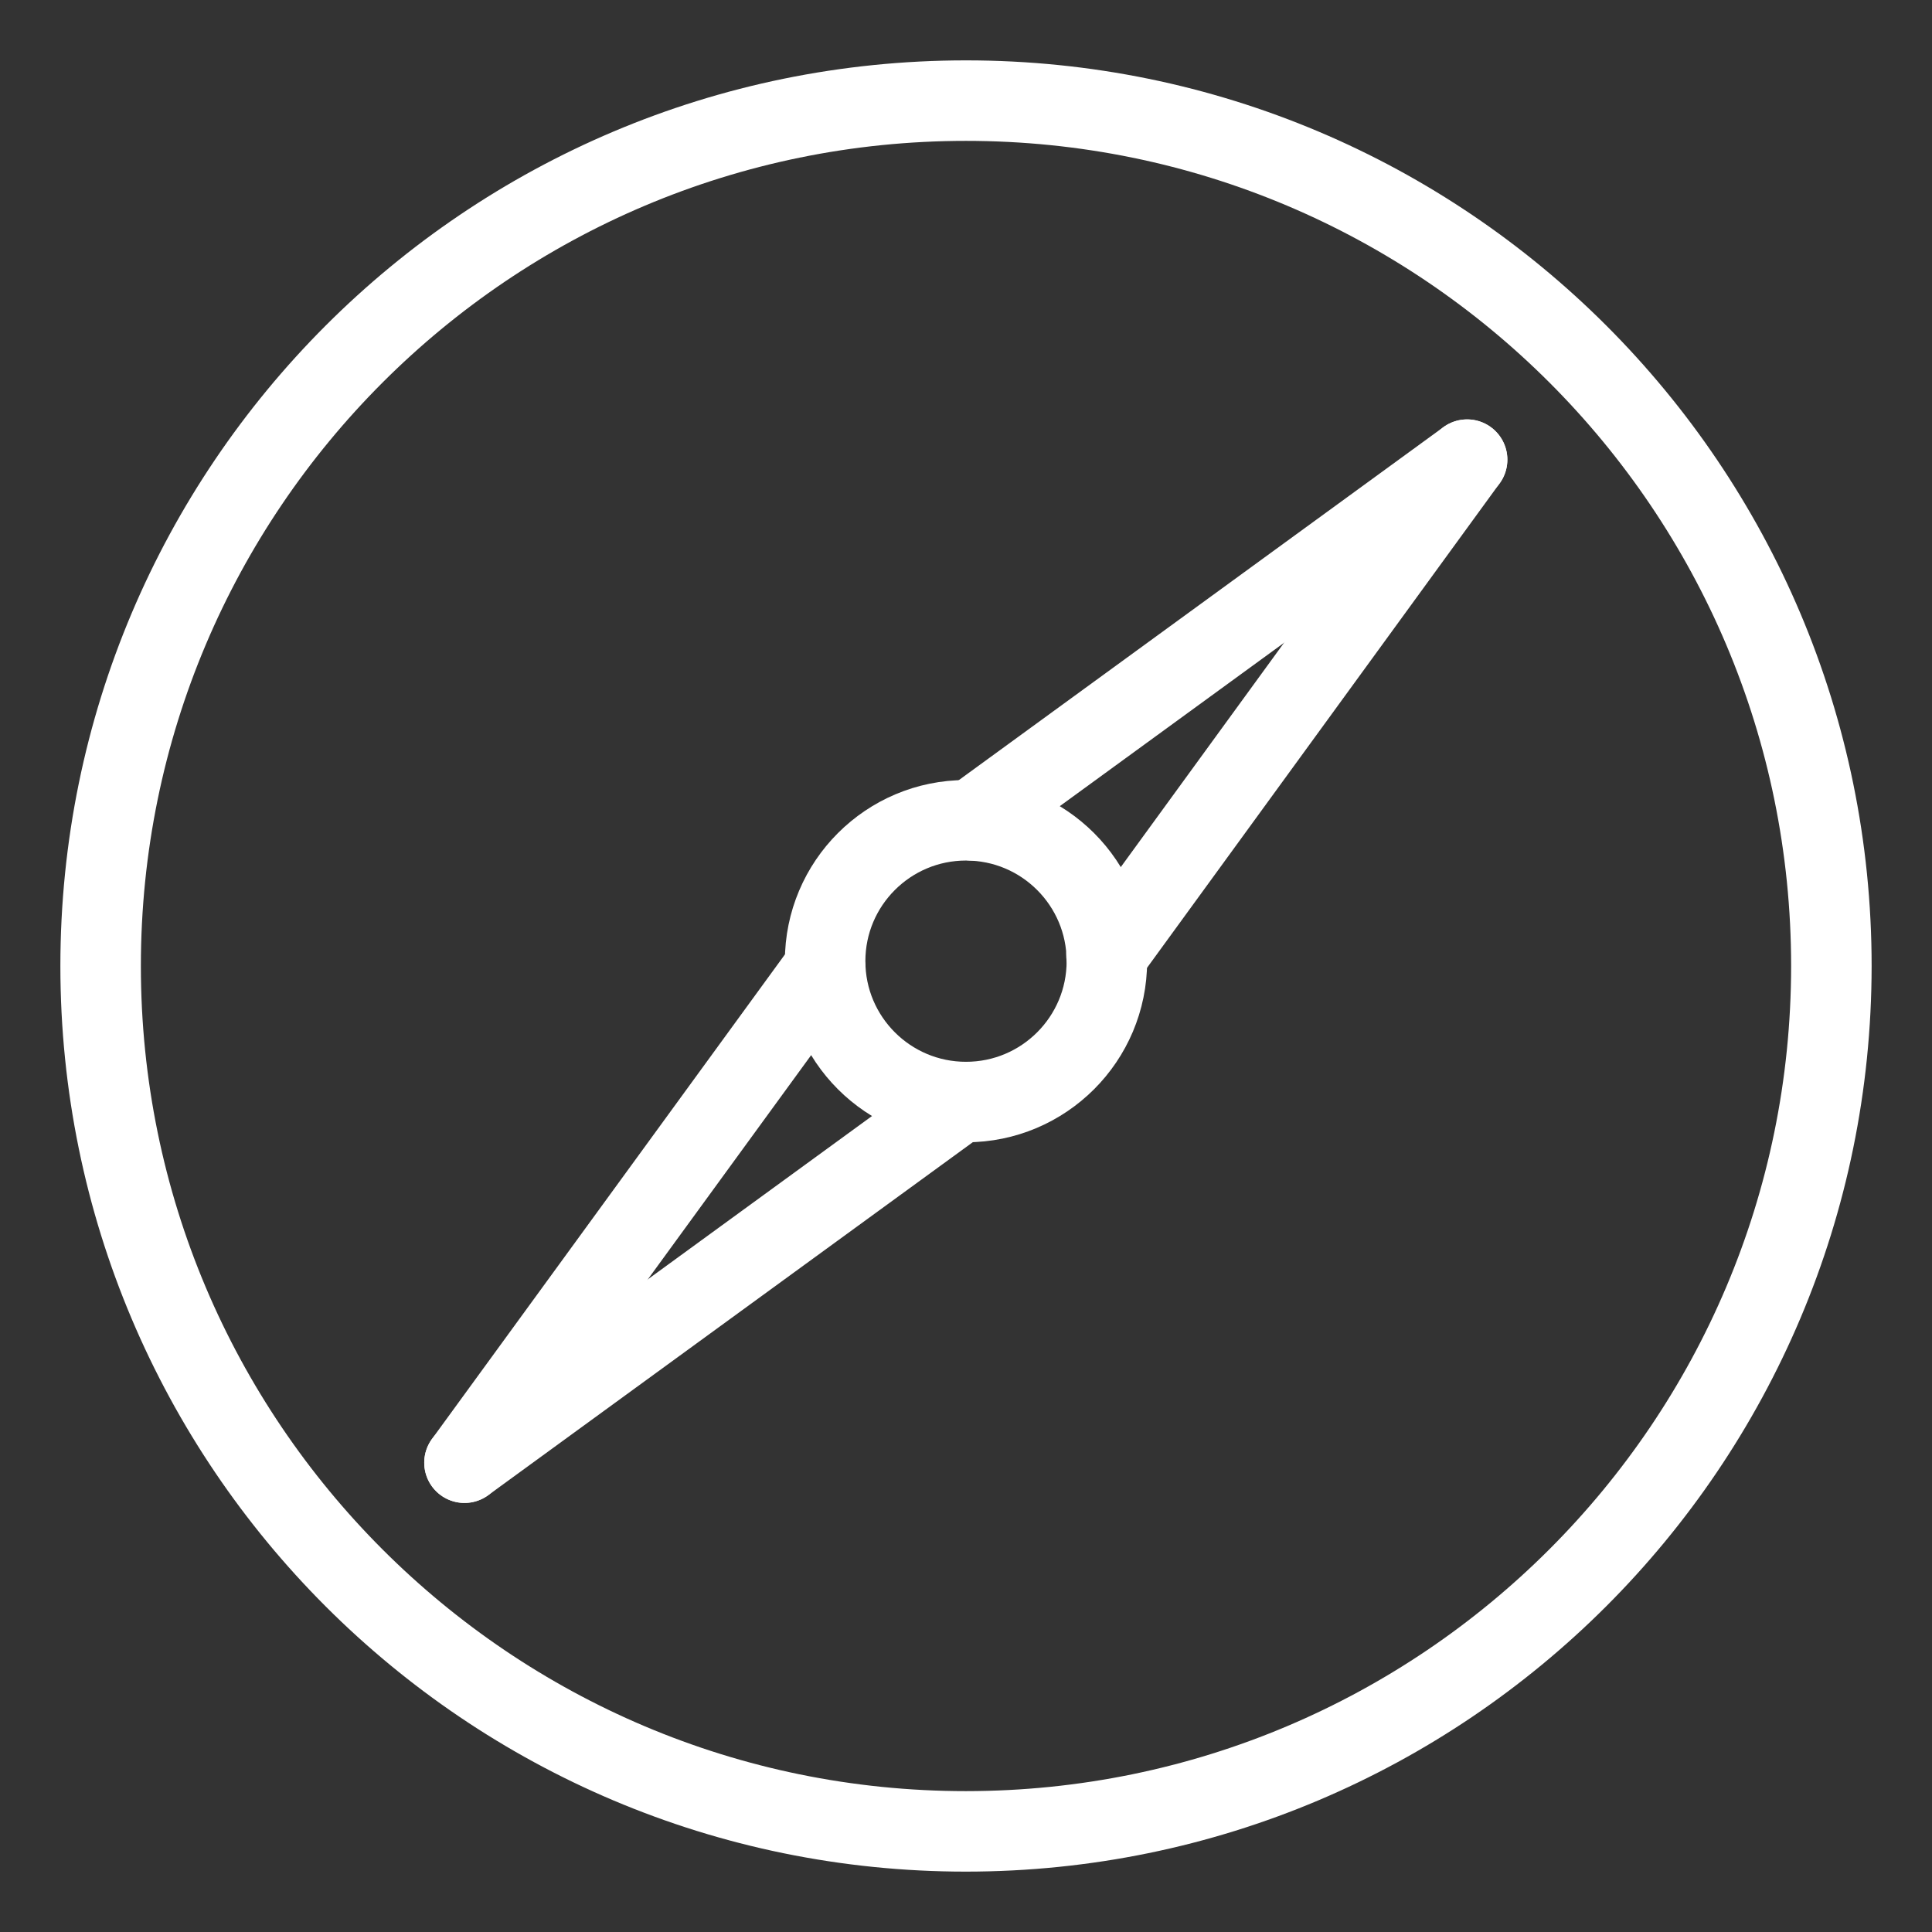 <?xml version="1.0" encoding="UTF-8"?>
<svg xmlns="http://www.w3.org/2000/svg" id="a" viewBox="0 0 48 48">
  <rect x="0" y="0" width="48" height="48" fill="#333333" stroke="none"/>
  <defs>
    <style>.b{fill:none;stroke:#fff;stroke-width:2px;stroke-linecap:round;stroke-linejoin:round;}</style>
  </defs>
  <path class="b" d="m24,45.5c-11.874,0-21.5-9.626-21.5-21.5S12.126,2.5,24,2.5s21.5,9.626,21.5,21.5c-.005,11.872-9.628,21.494-21.5,21.5Z"/>
  <line class="b" x1="36.45" y1="11.42" x2="24.15" y2="20.38"/>
  <line class="b" x1="36.45" y1="11.42" x2="27.49" y2="23.73"/>
  <circle class="b" cx="24" cy="23.88" r="3.5"/>
  <line class="b" x1="11.54" y1="36.34" x2="23.84" y2="27.38"/>
  <line class="b" x1="11.54" y1="36.34" x2="20.5" y2="24.04"/>
</svg>
